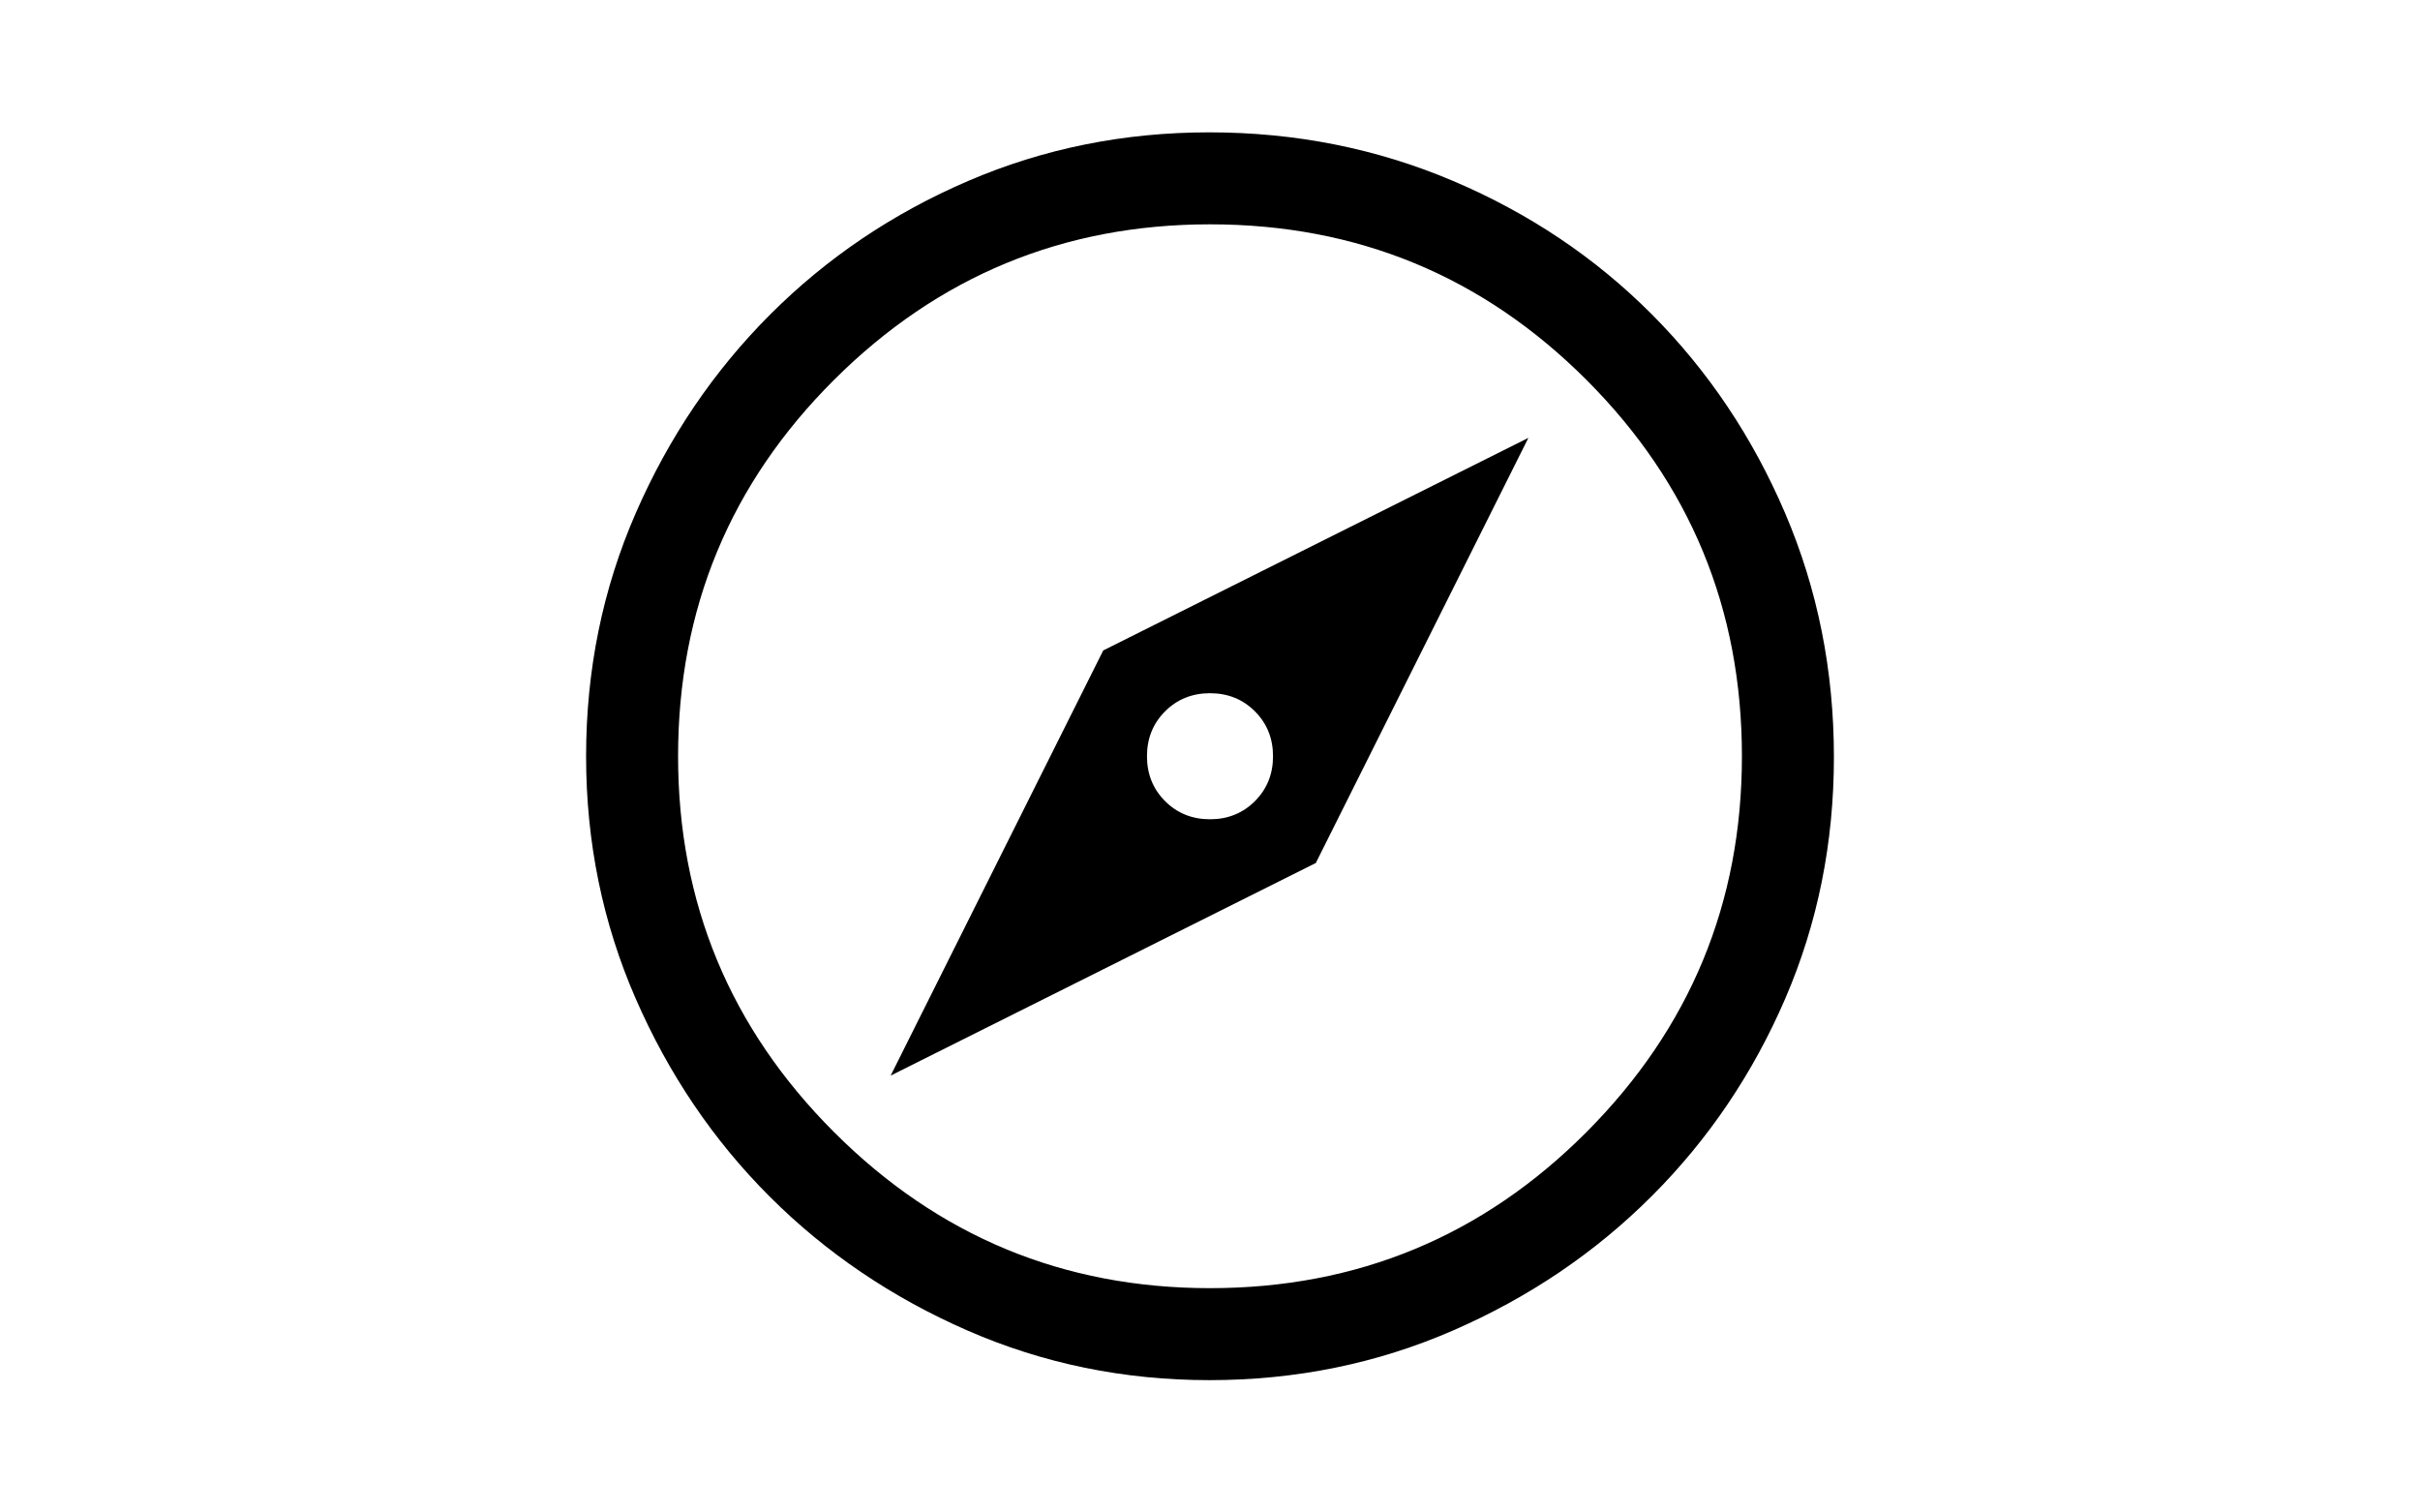 <svg xmlns="http://www.w3.org/2000/svg" height="30" viewBox="0 96 960 960" width="48"><path d="m277.309 778.691 269.844-134.922 134.923-269.845-269.845 134.923-134.922 269.844ZM480 616q-17 0-28.5-11.5T440 576q0-17 11.5-28.5T480 536q17 0 28.5 11.5T520 576q0 17-11.5 28.5T480 616Zm-.391 355.999q-81.403 0-153.419-31.44t-125.649-85.05q-53.634-53.611-85.087-125.727-31.453-72.117-31.453-153.715 0-82.108 31.499-154.353 31.499-72.246 85.396-126.152 53.898-53.905 125.652-84.733 71.755-30.828 152.942-30.828 82.165 0 154.716 30.815 72.552 30.814 126.239 84.71 53.688 53.896 84.621 126.275 30.933 72.38 30.933 154.674 0 81.679-30.815 153.193-30.814 71.515-84.697 125.411t-126.244 85.408q-72.361 31.512-154.634 31.512Zm.391-58.384q140.205 0 238.91-99.013Q817.615 715.589 817.615 576q0-140.205-98.705-238.91-98.705-98.705-238.91-98.705-139.589 0-238.602 98.705T142.385 576q0 139.589 99.013 238.602T480 913.615ZM480 576Z"/></svg>